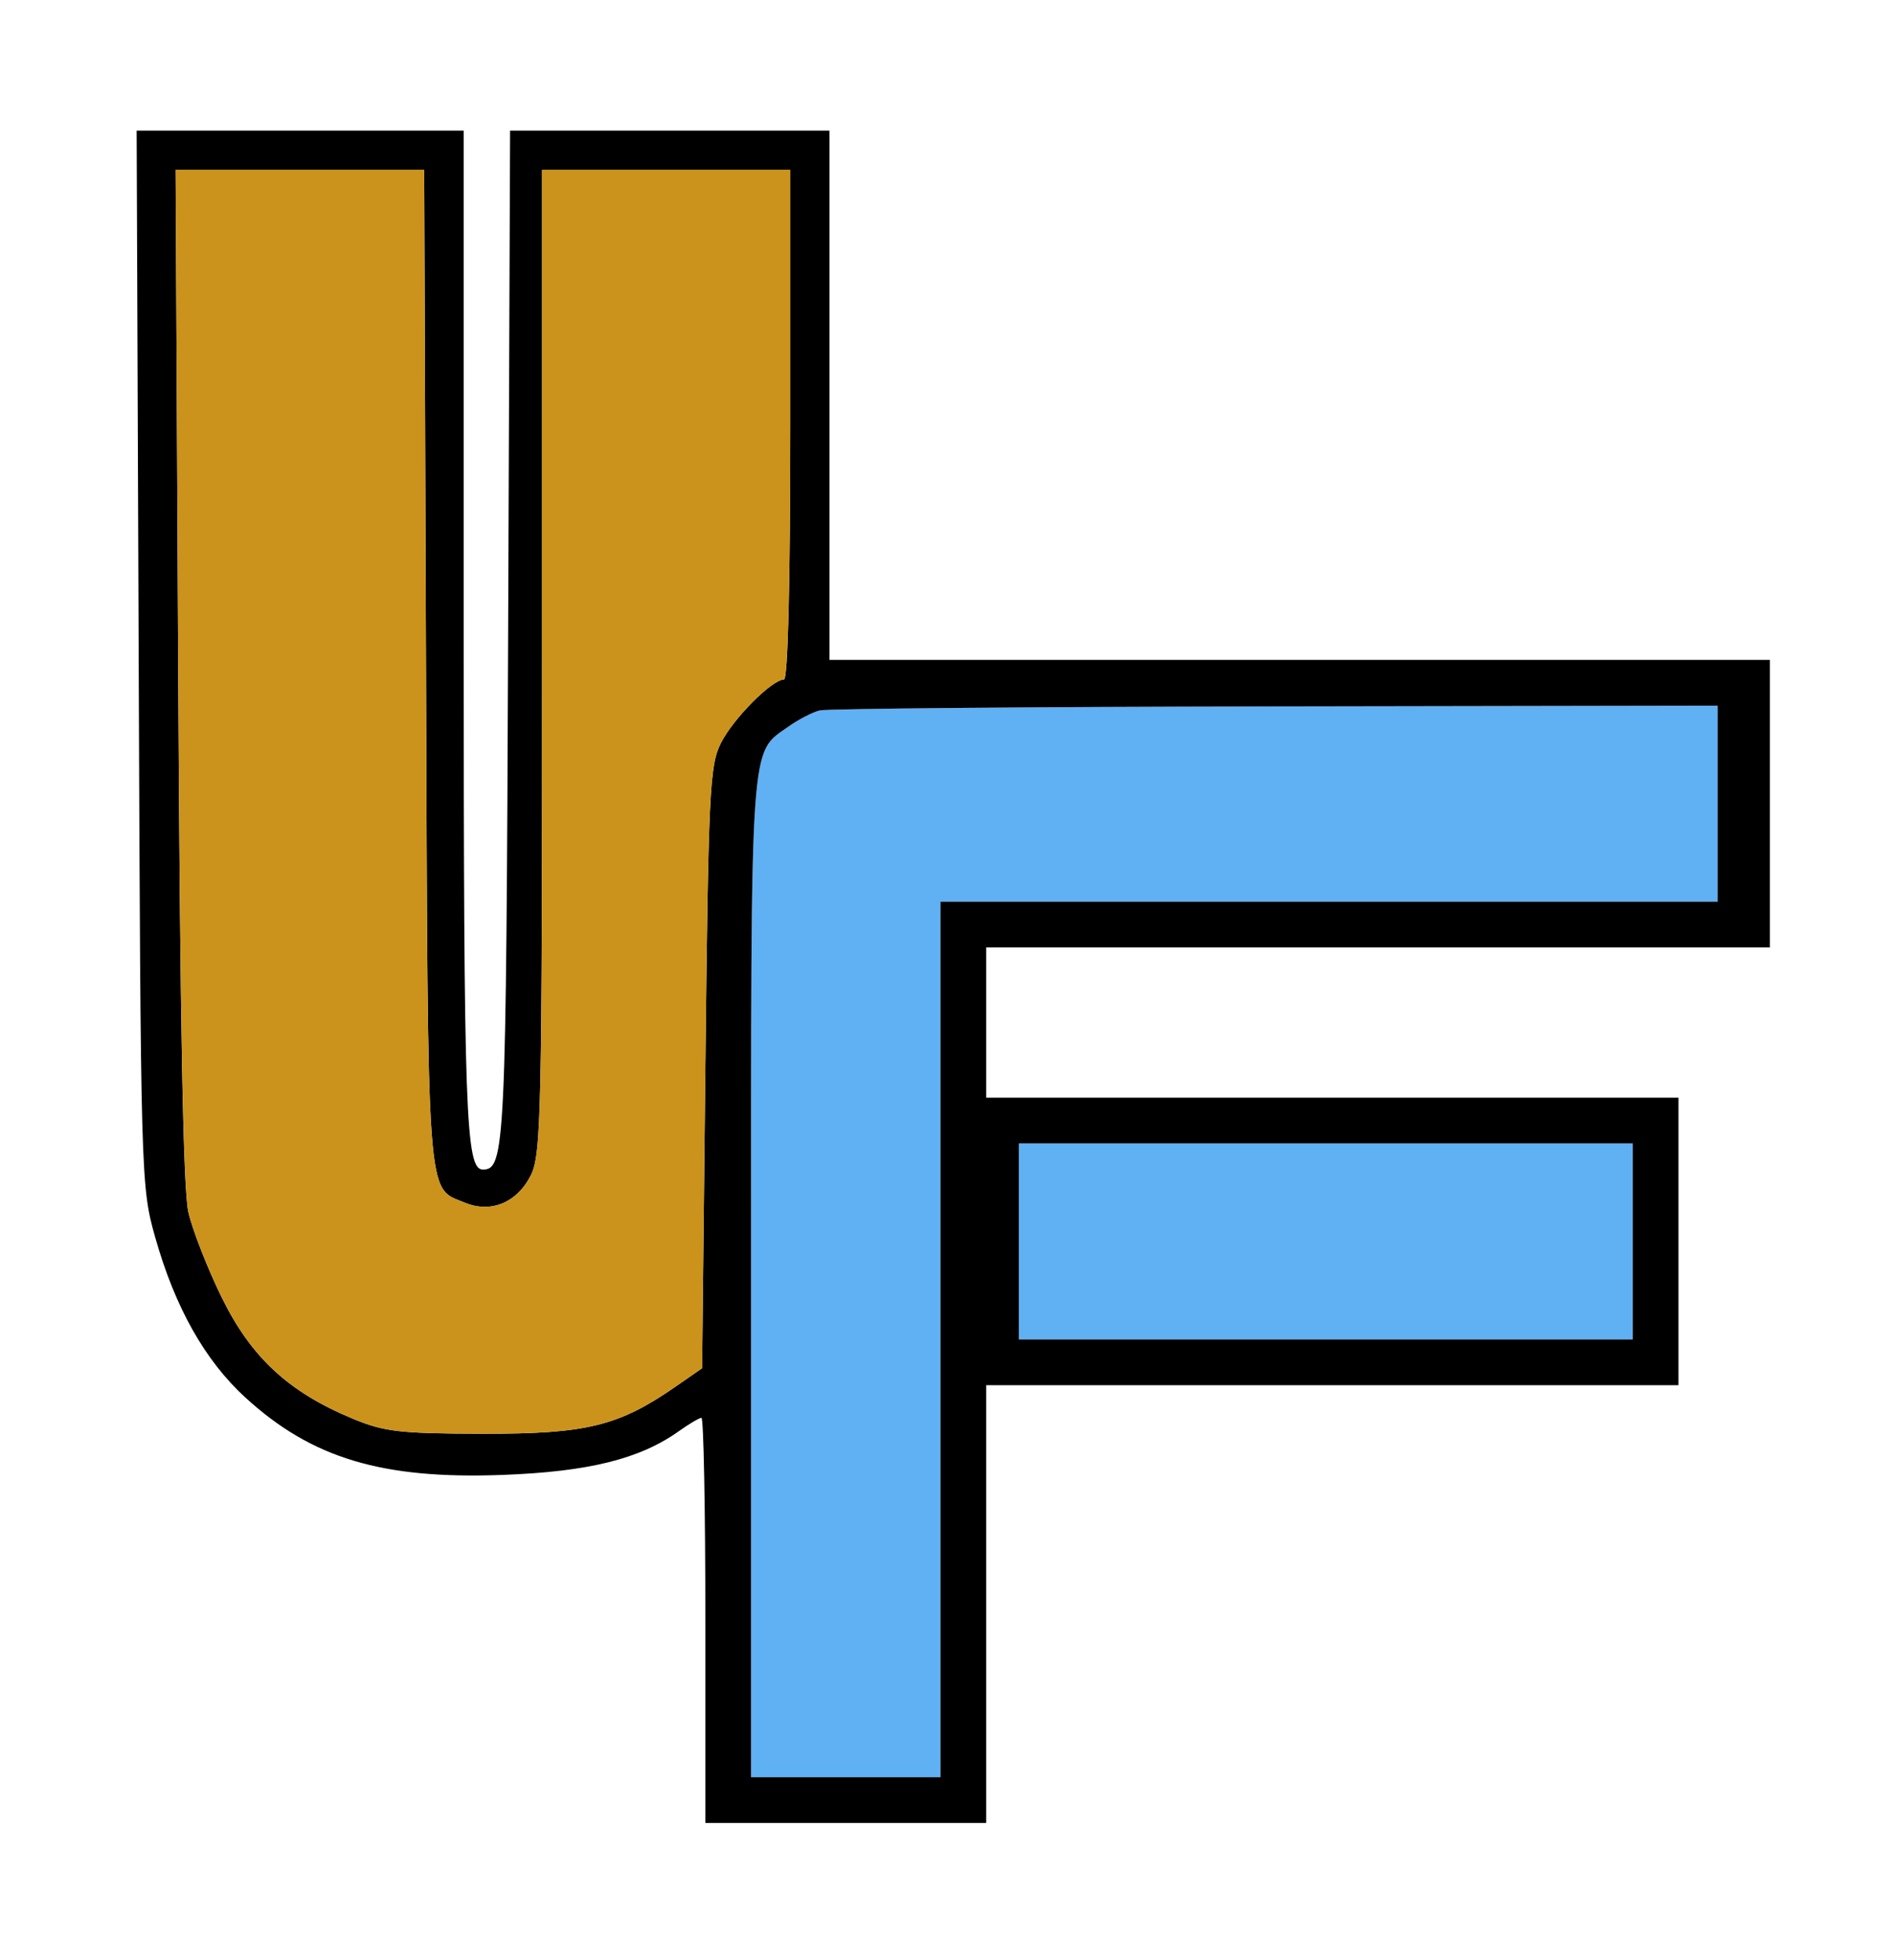 <svg xmlns="http://www.w3.org/2000/svg" width="290" height="300" viewBox="0 0 290 300" version="1.1"><path d="M 125.500 108.733 C 124.400 109.008, 122.256 110.116, 120.735 111.196 C 114.759 115.436, 115 111.896, 115 195.450 L 115 272 129.500 272 L 144 272 144 205 L 144 138 203.500 138 L 263 138 263 123 L 263 108 195.250 108.116 C 157.988 108.180, 126.600 108.457, 125.500 108.733 M 156 190 L 156 205 203 205 L 250 205 250 190 L 250 175 203 175 L 156 175 156 190" stroke="none" fill="#60b0f4" fill-rule="evenodd"/><path d="M 21.234 100.750 C 21.541 180.471, 21.573 181.600, 23.748 189.314 C 26.779 200.065, 31.370 208.223, 37.585 213.904 C 47.760 223.204, 58.506 226.428, 77 225.733 C 90.136 225.240, 97.970 223.294, 103.943 219.041 C 105.519 217.918, 107.077 217, 107.404 217 C 107.732 217, 108 230.950, 108 248 L 108 279 129.500 279 L 151 279 151 245.500 L 151 212 204 212 L 257 212 257 190 L 257 168 204 168 L 151 168 151 156.500 L 151 145 211 145 L 271 145 271 123 L 271 101 199 101 L 127 101 127 60.500 L 127 20 102.551 20 L 78.102 20 77.801 97.250 C 77.496 175.577, 77.334 179, 73.940 179 C 71.289 179, 71 170.928, 71 96.935 L 71 20 45.961 20 L 20.922 20 21.234 100.750 M 27.290 103.250 C 27.567 156.307, 28.051 182.066, 28.837 185.500 C 29.467 188.250, 31.778 194.151, 33.972 198.614 C 38.471 207.764, 44.202 213.060, 54 217.124 C 58.849 219.136, 61.215 219.409, 74 219.432 C 89.855 219.462, 94.725 218.264, 103.500 212.179 L 107.500 209.405 108 163.452 C 108.459 121.248, 108.652 117.195, 110.361 113.756 C 112.212 110.032, 118.193 104, 120.035 104 C 120.639 104, 121 89.396, 121 65 L 121 26 102 26 L 83 26 82.998 101.250 C 82.997 170.911, 82.867 176.756, 81.248 179.940 C 79.145 184.080, 75.148 185.718, 71.171 184.071 C 65.255 181.620, 65.525 185.330, 65.226 102.250 L 64.952 26 45.920 26 L 26.888 26 27.290 103.250 M 125.500 108.733 C 124.400 109.008, 122.256 110.116, 120.735 111.196 C 114.759 115.436, 115 111.896, 115 195.450 L 115 272 129.500 272 L 144 272 144 205 L 144 138 203.500 138 L 263 138 263 123 L 263 108 195.250 108.116 C 157.988 108.180, 126.600 108.457, 125.500 108.733 M 156 190 L 156 205 203 205 L 250 205 250 190 L 250 175 203 175 L 156 175 156 190" stroke="none" fill="#000000" fill-rule="evenodd"/><path d="M 27.290 103.250 C 27.567 156.307, 28.051 182.066, 28.837 185.500 C 29.467 188.250, 31.778 194.151, 33.972 198.614 C 38.471 207.764, 44.202 213.060, 54 217.124 C 58.849 219.136, 61.215 219.409, 74 219.432 C 89.855 219.462, 94.725 218.264, 103.500 212.179 L 107.500 209.405 108 163.452 C 108.459 121.248, 108.652 117.195, 110.361 113.756 C 112.212 110.032, 118.193 104, 120.035 104 C 120.639 104, 121 89.396, 121 65 L 121 26 102 26 L 83 26 82.998 101.250 C 82.997 170.911, 82.867 176.756, 81.248 179.940 C 79.145 184.080, 75.148 185.718, 71.171 184.071 C 65.255 181.620, 65.525 185.330, 65.226 102.250 L 64.952 26 45.920 26 L 26.888 26 27.290 103.250" stroke="none" fill="#cb931b" fill-rule="evenodd"/></svg>